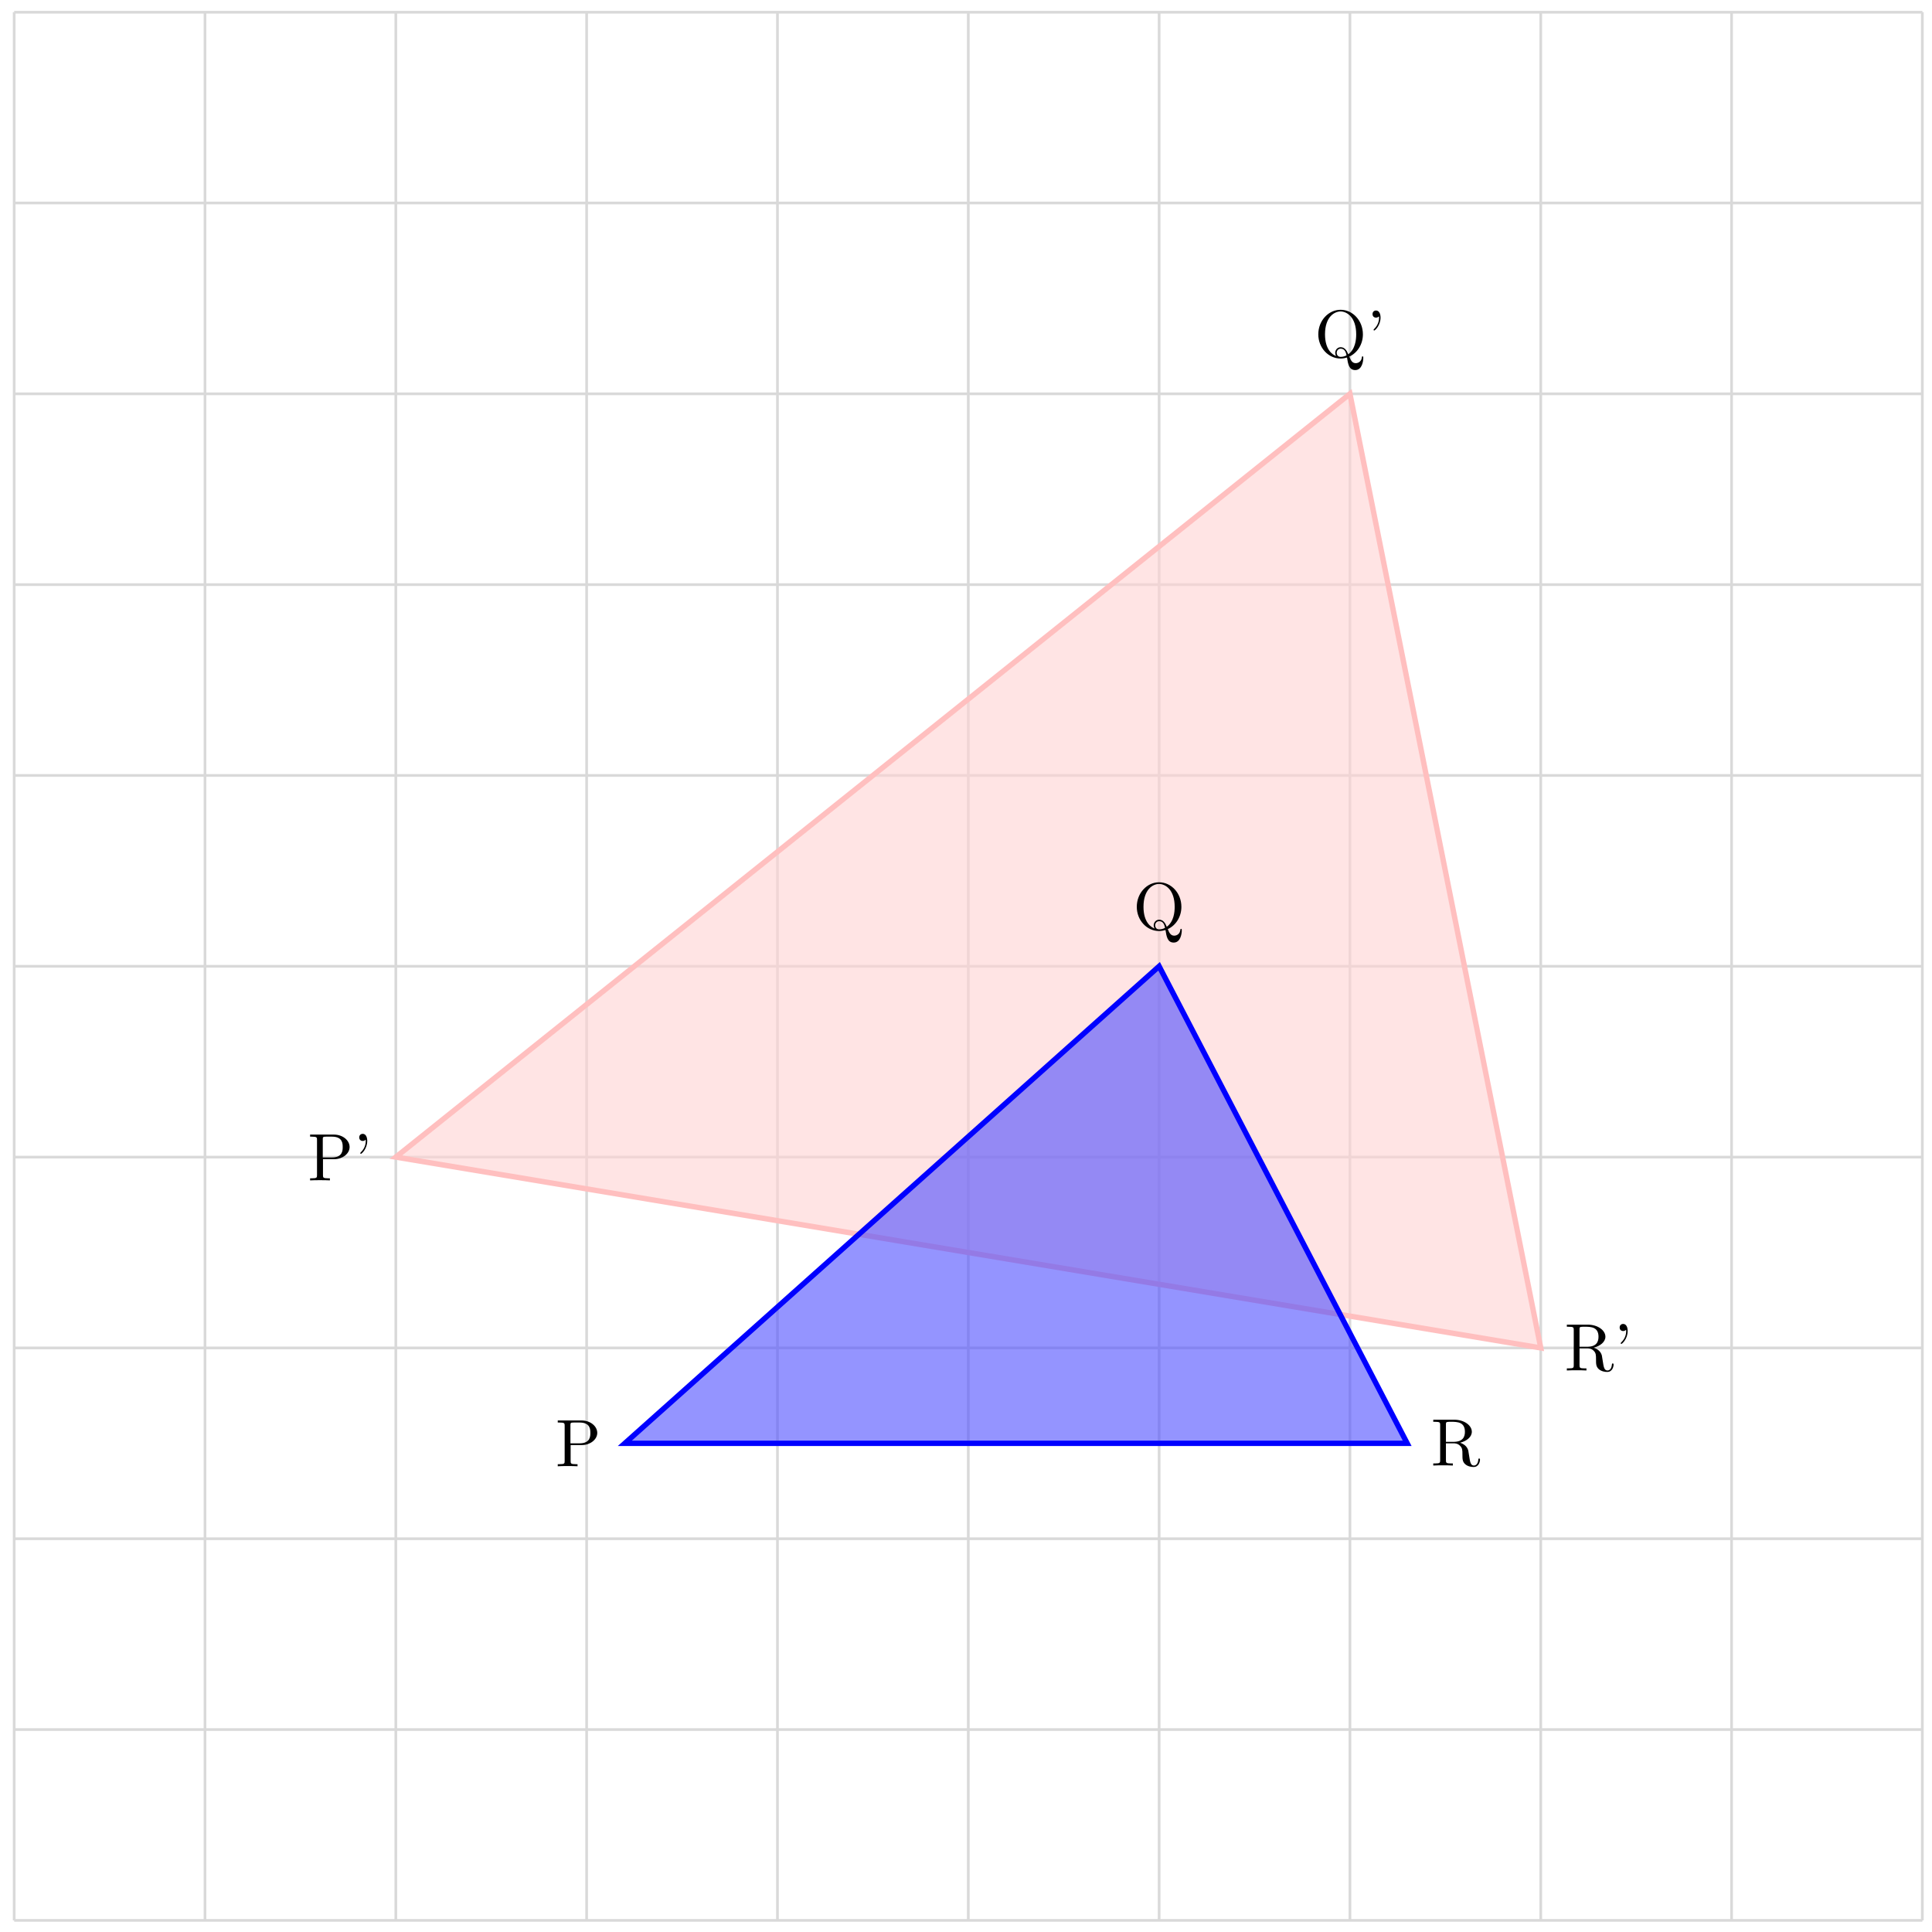 <svg xmlns="http://www.w3.org/2000/svg" xmlns:xlink="http://www.w3.org/1999/xlink" xmlns:inkscape="http://www.inkscape.org/namespaces/inkscape" version="1.1" width="287" height="287" viewBox="0 0 287 287">
<defs>
<path id="font_1_83" d="M.624 .497C.624 .595 .525 .683 .388 .683H.035V.652H.059C.136 .652 .138 .641 .138 .605V.078C.138 .042 .136 .031 .059 .031H.035V0C.07 .003 .144 .003 .182 .003 .22 .003 .295 .003 .33 0V.031H.306C.229 .031 .227 .042 .227 .078V.316H.396C.516 .316 .624 .397 .624 .497M.521 .497C.521 .45 .521 .342 .362 .342H.224V.612C.224 .645 .226 .652 .273 .652H.362C.521 .652 .521 .546 .521 .497Z"/>
<path id="font_1_502" d="M.206 .589C.206 .649 .182 .694 .139 .694 .104 .694 .086 .667 .086 .641 .086 .615 .103 .588 .139 .588 .159 .588 .173 .598 .179 .604 .18 .606 .182 .607 .182 .607 .182 .607 .184 .593 .184 .589 .184 .557 .177 .485 .114 .423 .102 .411 .102 .409 .102 .406 .102 .399 .107 .396 .112 .396 .123 .396 .206 .471 .206 .589Z"/>
<path id="font_1_90" d="M.727-.01C.727-0 .727 .011 .716 .011 .707 .011 .706 .003 .705-.007 .699-.061 .657-.091 .614-.091 .567-.091 .542-.057 .518 .007 .636 .06 .721 .188 .721 .339 .721 .543 .57 .705 .388 .705 .209 .705 .056 .545 .056 .339 .056 .137 .207-.022 .389-.022 .42-.022 .455-.016 .484-.007 .499-.102 .513-.194 .606-.194 .708-.195 .727-.062 .727-.011V-.01M.621 .339C.621 .261 .609 .119 .503 .041 .481 .097 .449 .147 .39 .147 .339 .147 .308 .104 .308 .063 .308 .036 .321 .017 .322 .015 .268 .035 .156 .108 .156 .339 .156 .599 .296 .68 .388 .68 .485 .679 .621 .593 .621 .338V.339M.477 .025C.443 .007 .411 .003 .389 .003 .338 .003 .33 .048 .33 .063 .33 .092 .351 .125 .39 .125 .444 .125 .466 .083 .477 .025Z"/>
<path id="font_1_95" d="M.732 .088C.732 .094 .732 .105 .719 .105 .708 .105 .708 .096 .707 .089 .701 .018 .666-0 .641-0 .592-0 .584 .051 .57 .144L.557 .224C.539 .288 .49 .321 .435 .34 .532 .364 .61 .425 .61 .503 .61 .599 .496 .683 .349 .683H.035V.652H.059C.136 .652 .138 .641 .138 .605V.078C.138 .042 .136 .031 .059 .031H.035V0C.071 .003 .142 .003 .181 .003 .22 .003 .291 .003 .327 0V.031H.303C.226 .031 .224 .042 .224 .078V.331H.339C.355 .331 .397 .331 .432 .297 .47 .261 .47 .23 .47 .163 .47 .098 .47 .058 .511 .02 .552-.016 .607-.022 .637-.022 .715-.022 .732 .06 .732 .088V.088M.507 .503C.507 .434 .483 .353 .335 .353H.224V.612C.224 .635 .224 .647 .246 .65 .256 .652 .285 .652 .305 .652 .395 .652 .507 .648 .507 .503Z"/>
</defs>
<path transform="matrix(1,0,0,-1,143.84,143.541)" stroke-width=".399" stroke-linecap="butt" stroke-miterlimit="10" stroke-linejoin="miter" fill="none" stroke="#d9d9d9" d="M-141.734-141.734H141.734M-141.734-113.387H141.734M-141.734-85.04H141.734M-141.734-56.694H141.734M-141.734-28.347H141.734M-141.734 0H141.734M-141.734 28.347H141.734M-141.734 56.694H141.734M-141.734 85.04H141.734M-141.734 113.387H141.734M-141.734 141.724H141.734M-141.734-141.734V141.734M-113.387-141.734V141.734M-85.04-141.734V141.734M-56.694-141.734V141.734M-28.347-141.734V141.734M0-141.734V141.734M28.347-141.734V141.734M56.694-141.734V141.734M85.04-141.734V141.734M113.387-141.734V141.734M141.724-141.734V141.734M141.734 141.734"/>
<path transform="matrix(1,0,0,-1,143.84,143.541)" d="M-85.04-28.347 56.694 85.04 85.04-56.694Z" fill="#ffd2d2" fill-opacity=".6"/>
<path transform="matrix(1,0,0,-1,143.84,143.541)" stroke-width=".797" stroke-linecap="butt" stroke-miterlimit="10" stroke-linejoin="miter" fill="none" stroke="#ffbfbf" d="M-85.04-28.347 56.694 85.04 85.04-56.694Z"/>
<use data-text="P" xlink:href="#font_1_83" transform="matrix(9.963,0,0,-9.963,45.717,175.347)"/>
<use data-text="&#x2019;" xlink:href="#font_1_502" transform="matrix(9.963,0,0,-9.963,52.502,175.347)"/>
<use data-text="Q" xlink:href="#font_1_90" transform="matrix(9.963,0,0,-9.963,195.277,53.042)"/>
<use data-text="&#x2019;" xlink:href="#font_1_502" transform="matrix(9.963,0,0,-9.963,203.029,53.042)"/>
<use data-text="R" xlink:href="#font_1_95" transform="matrix(9.963,0,0,-9.963,232.407,203.585)"/>
<use data-text="&#x2019;" xlink:href="#font_1_502" transform="matrix(9.963,0,0,-9.963,239.74,203.585)"/>
<path transform="matrix(1,0,0,-1,143.84,143.541)" d="M-51.024-70.867 28.347 0 65.198-70.867Z" fill="#4d4dff" fill-opacity=".6"/>
<path transform="matrix(1,0,0,-1,143.84,143.541)" stroke-width=".797" stroke-linecap="butt" stroke-miterlimit="10" stroke-linejoin="miter" fill="none" stroke="#0000ff" d="M-51.024-70.867 28.347 0 65.198-70.867Z"/>
<use data-text="P" xlink:href="#font_1_83" transform="matrix(9.963,0,0,-9.963,82.506,217.814)"/>
<use data-text="Q" xlink:href="#font_1_90" transform="matrix(9.963,0,0,-9.963,168.313,138.087)"/>
<use data-text="R" xlink:href="#font_1_95" transform="matrix(9.963,0,0,-9.963,212.563,217.705)"/>
</svg>
